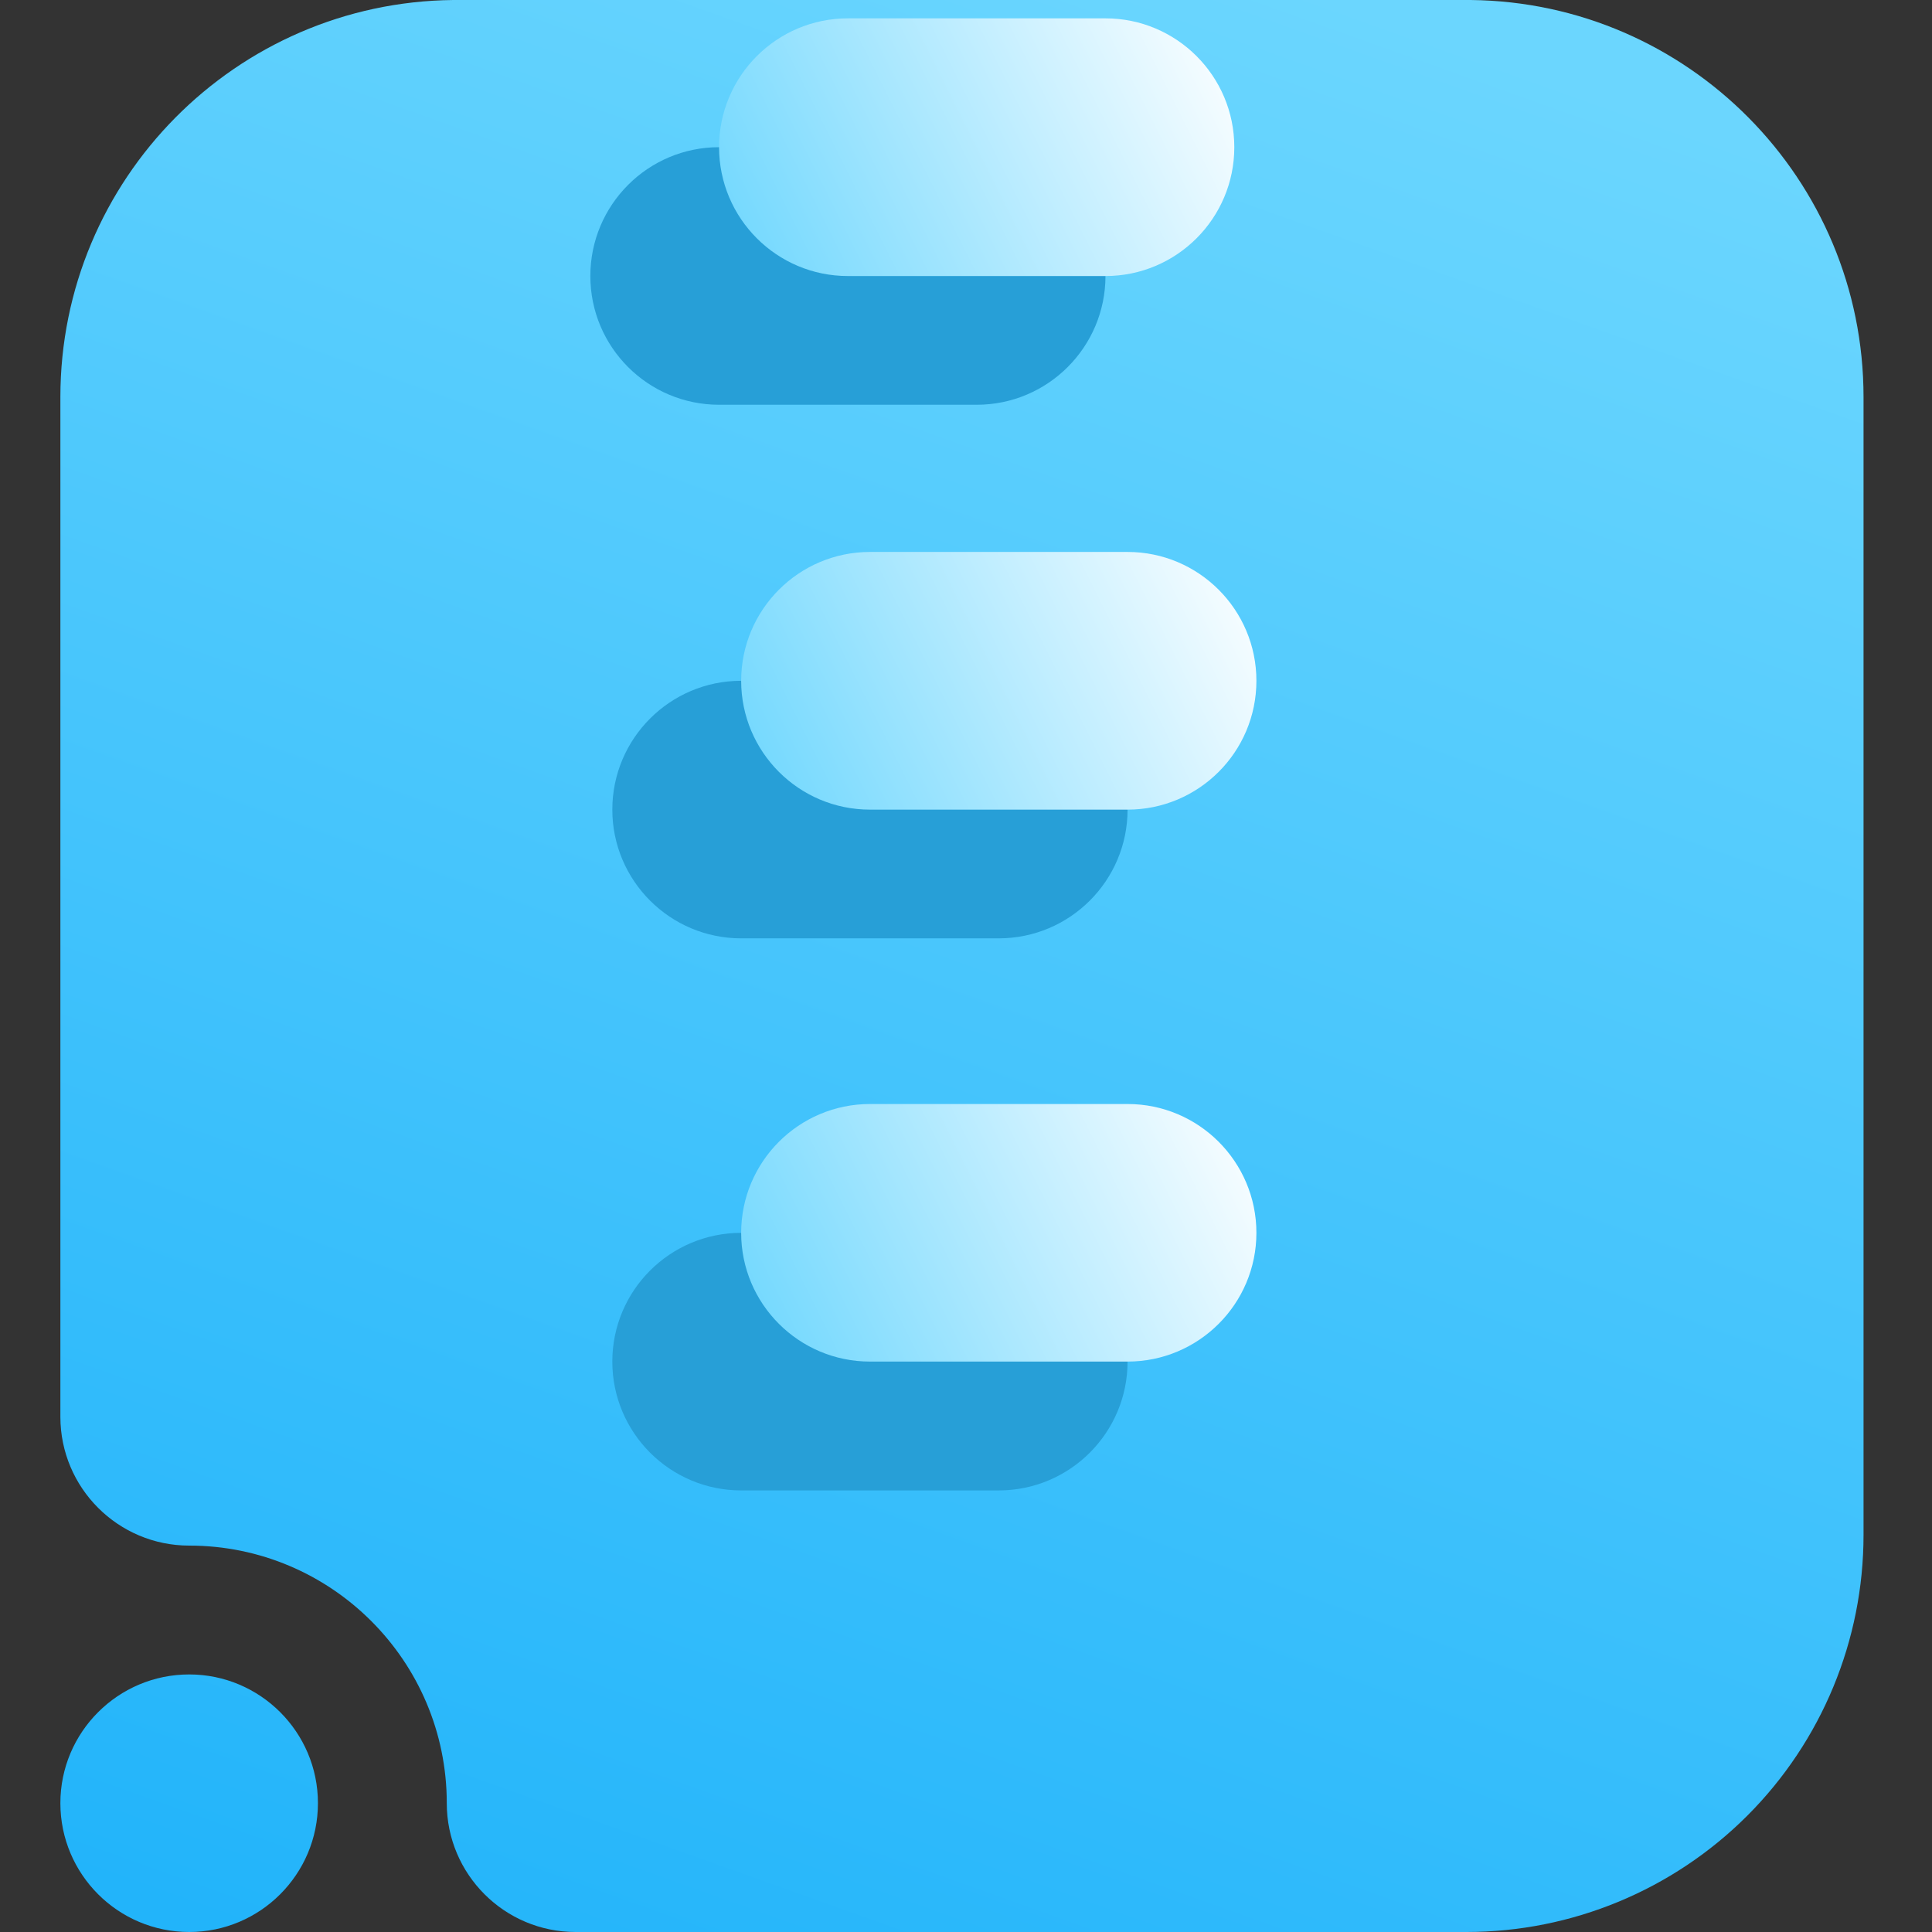 <svg width="16" height="16" viewBox="0 0 16 16" fill="none" xmlns="http://www.w3.org/2000/svg">
<rect x="0" y="0" width="16" height="16" fill="#333333" stroke="none"/>
<g clip-path="url(#clip0_8_213)">
<path fill-rule="evenodd" clip-rule="evenodd" d="M2.633 14.933C2.633 15.522 2.155 16 1.567 16C0.978 16 0.5 15.522 0.5 14.933C0.5 14.345 0.978 13.867 1.567 13.867C2.155 13.867 2.633 14.345 2.633 14.933ZM3.753 0H12.18C13.979 0.019 15.433 1.484 15.433 3.289V12.711C15.433 13.584 15.087 14.42 14.47 15.037C13.854 15.653 13.017 16 12.145 16H4.767C4.178 16 3.7 15.522 3.7 14.933C3.7 13.756 2.744 12.8 1.567 12.8C0.978 12.8 0.5 12.322 0.5 11.733V3.289C0.5 1.484 1.954 0.019 3.753 0Z" fill="url(#paint0_linear_8_213)"/>
<path d="M8.089 3.352H5.955C5.366 3.352 4.889 2.874 4.889 2.286C4.889 1.697 5.366 1.219 5.955 1.219H8.089C8.677 1.219 9.155 1.697 9.155 2.286C9.155 2.874 8.677 3.352 8.089 3.352Z" fill="#279FD7"/>
<path d="M8.271 7.771H6.138C5.549 7.771 5.071 7.293 5.071 6.705C5.071 6.116 5.549 5.638 6.138 5.638H8.271C8.86 5.638 9.338 6.116 9.338 6.705C9.338 7.293 8.86 7.771 8.271 7.771Z" fill="#279FD7"/>
<path d="M8.271 12.343H6.138C5.549 12.343 5.071 11.865 5.071 11.276C5.071 10.687 5.549 10.21 6.138 10.21H8.271C8.86 10.21 9.338 10.687 9.338 11.276C9.338 11.865 8.86 12.343 8.271 12.343Z" fill="#279FD7"/>
<path fill-rule="evenodd" clip-rule="evenodd" d="M7.022 2.286H9.155C9.744 2.286 10.222 1.808 10.222 1.219C10.222 0.63 9.744 0.152 9.155 0.152H7.022C6.433 0.152 5.955 0.63 5.955 1.219C5.955 1.808 6.433 2.286 7.022 2.286Z" fill="url(#paint1_linear_8_213)"/>
<path fill-rule="evenodd" clip-rule="evenodd" d="M7.205 6.705H9.338C9.927 6.705 10.405 6.227 10.405 5.638C10.405 5.049 9.927 4.571 9.338 4.571H7.205C6.616 4.571 6.138 5.049 6.138 5.638C6.138 6.227 6.616 6.705 7.205 6.705Z" fill="url(#paint2_linear_8_213)"/>
<path fill-rule="evenodd" clip-rule="evenodd" d="M7.205 11.276H9.338C9.927 11.276 10.405 10.798 10.405 10.21C10.405 9.621 9.927 9.143 9.338 9.143H7.205C6.616 9.143 6.138 9.621 6.138 10.21C6.138 10.798 6.616 11.276 7.205 11.276Z" fill="url(#paint3_linear_8_213)"/>
</g>
<defs>
<linearGradient id="paint0_linear_8_213" x1="1.993" y1="16.005" x2="8.095" y2="-1.081" gradientUnits="userSpaceOnUse">
<stop stop-color="#22B4FA"/>
<stop offset="1" stop-color="#6BD6FE"/>
</linearGradient>
<linearGradient id="paint1_linear_8_213" x1="5.955" y1="2.286" x2="10.222" y2="0.152" gradientUnits="userSpaceOnUse">
<stop stop-color="#6BD6FE"/>
<stop offset="1" stop-color="white"/>
</linearGradient>
<linearGradient id="paint2_linear_8_213" x1="6.138" y1="6.705" x2="10.405" y2="4.571" gradientUnits="userSpaceOnUse">
<stop stop-color="#6BD6FE"/>
<stop offset="1" stop-color="white"/>
</linearGradient>
<linearGradient id="paint3_linear_8_213" x1="6.138" y1="11.276" x2="10.405" y2="9.143" gradientUnits="userSpaceOnUse">
<stop stop-color="#6BD6FE"/>
<stop offset="1" stop-color="white"/>
</linearGradient>
<clipPath id="clip0_8_213">
<rect width="16" height="16" fill="white"/>
</clipPath>
</defs>
</svg>
